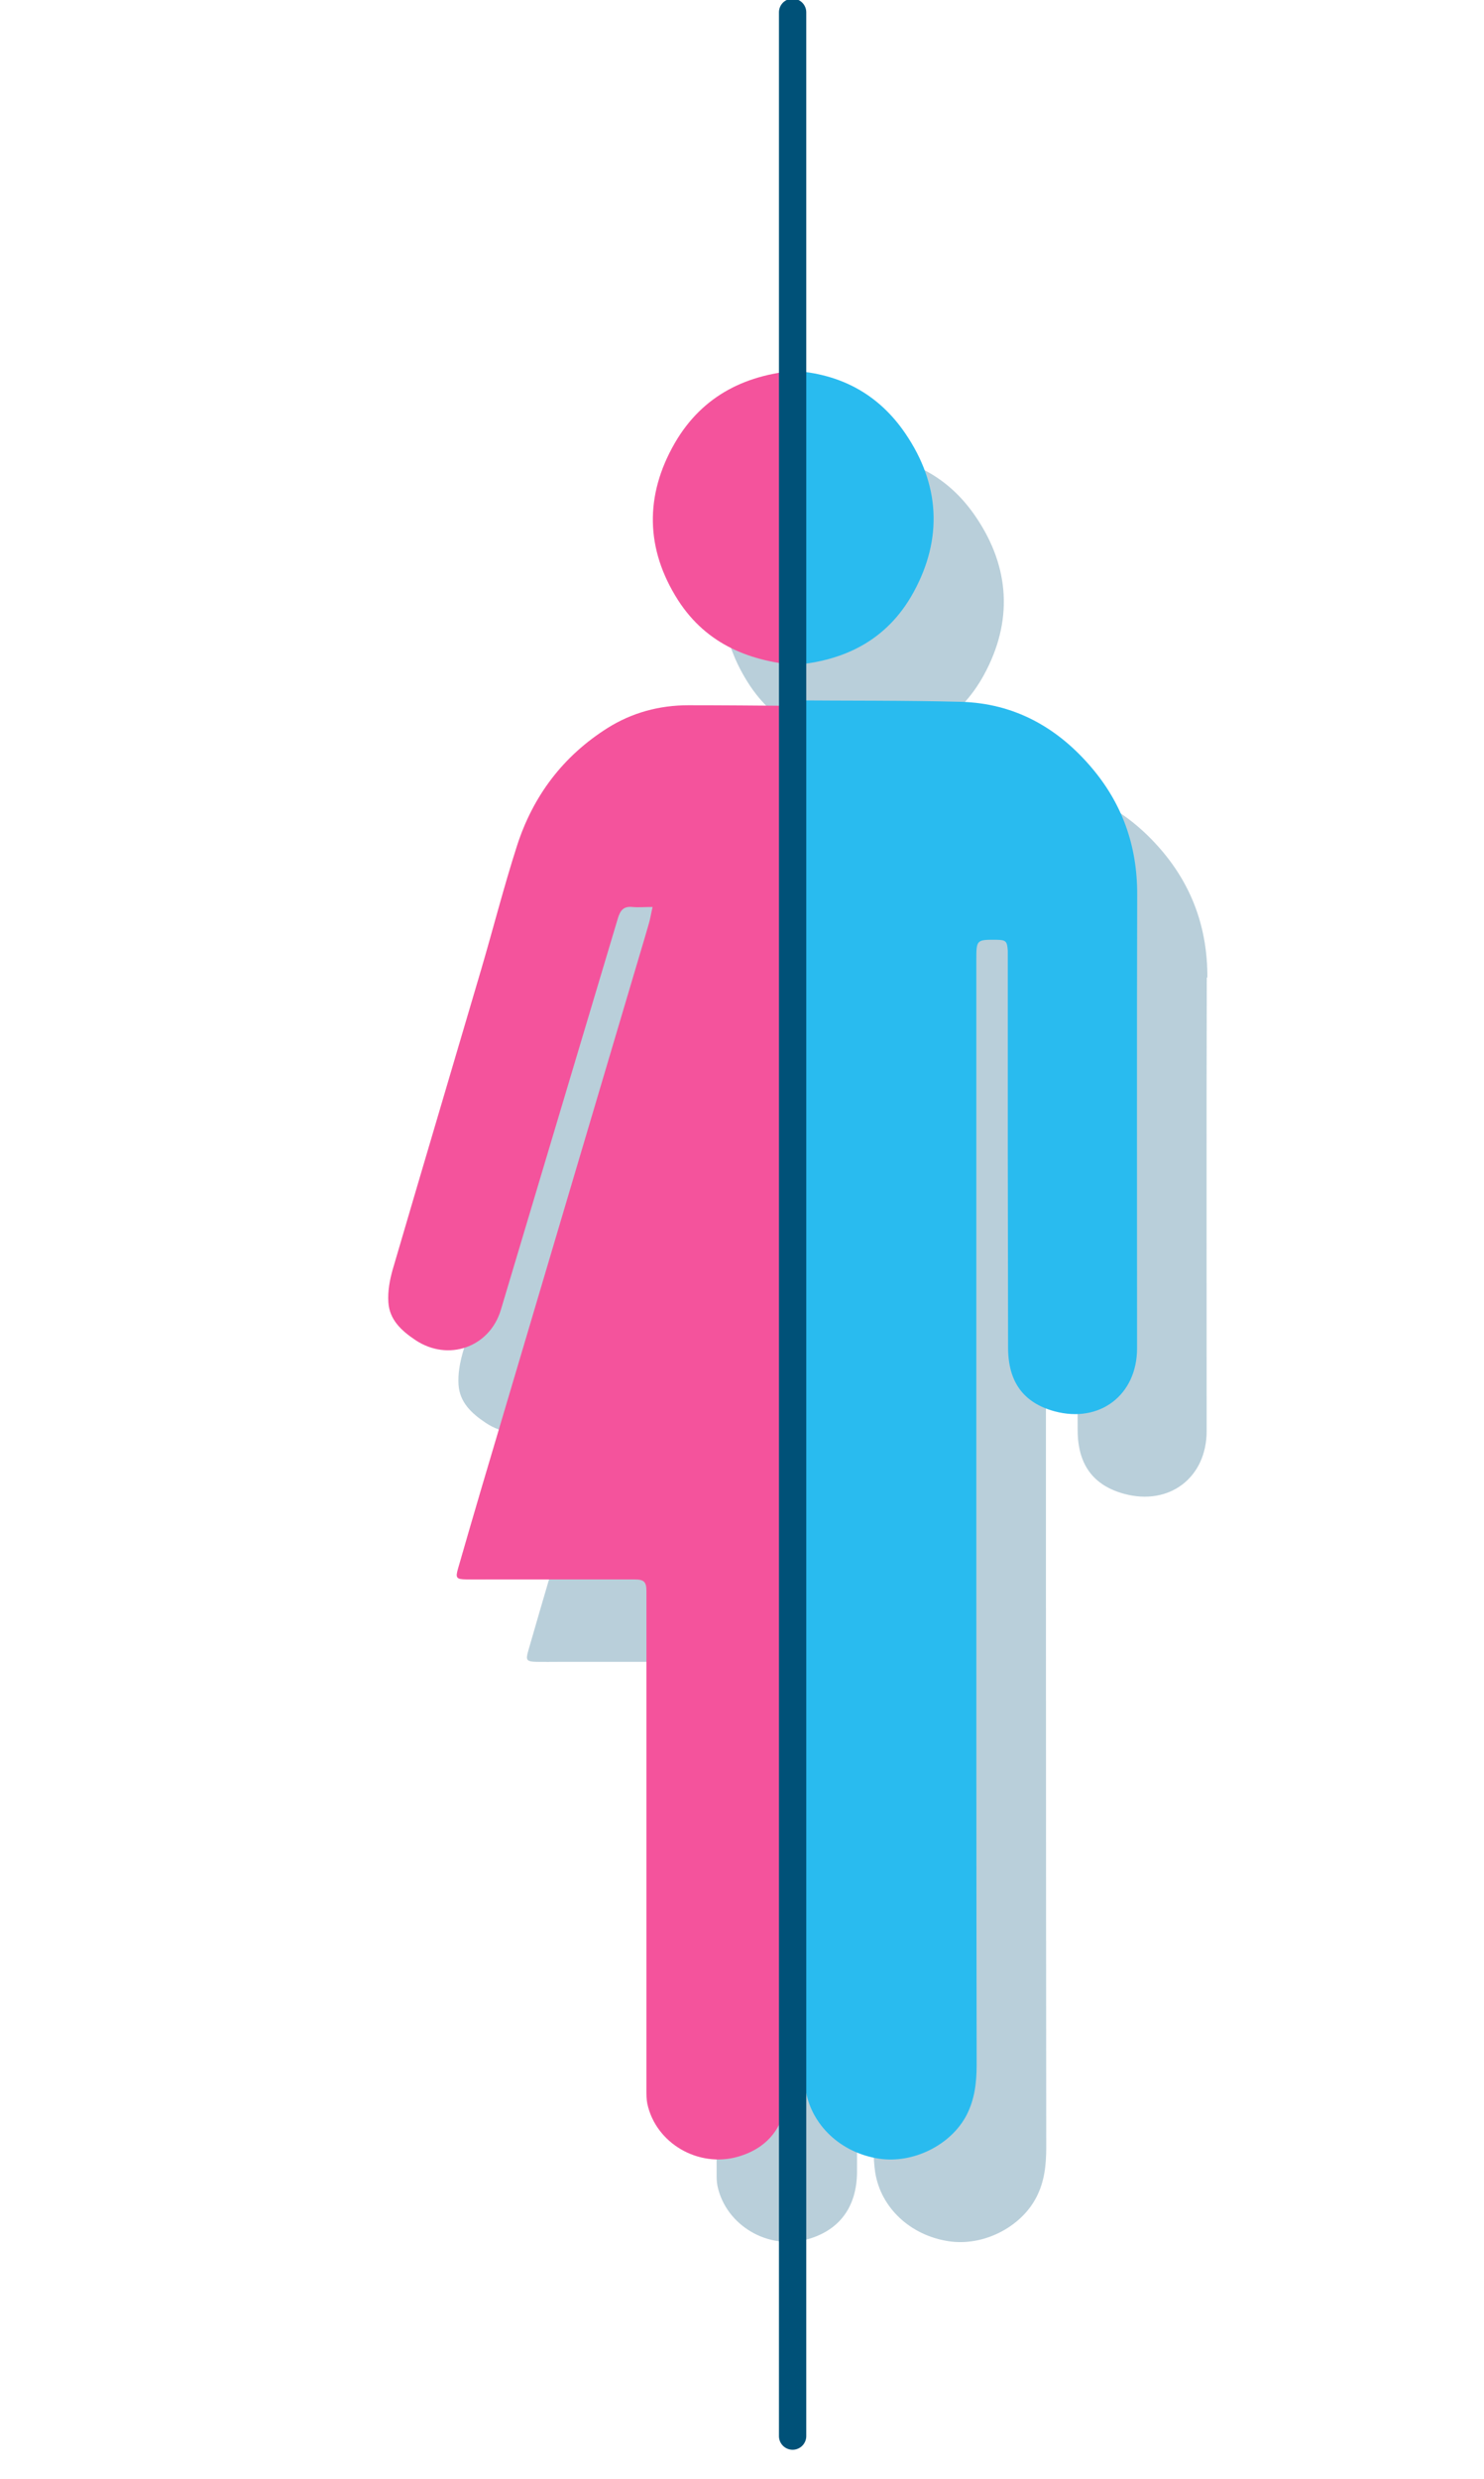 <svg width="100" height="167" viewBox="0 0 100 167" fill="none" xmlns="http://www.w3.org/2000/svg">
<g clip-path="url(#clip0_200_465)">
<g opacity="0.15">
<path d="M81.36 65.86C81.37 62.55 80.34 59.67 78.19 57.19C75.9 54.56 73.03 52.98 69.51 52.87C65.66 52.76 61.81 52.79 57.96 52.77C57.88 52.77 57.8 52.8 57.71 52.82V53.11C55.51 53.1 53.31 53.07 51.11 53.08C49.16 53.08 47.32 53.58 45.66 54.62C42.67 56.51 40.64 59.19 39.57 62.54C38.68 65.31 37.96 68.14 37.14 70.93C35.16 77.65 33.16 84.37 31.19 91.1C30.99 91.8 30.85 92.56 30.9 93.29C30.98 94.47 31.77 95.21 32.73 95.85C34.92 97.31 37.72 96.34 38.48 93.81C41.11 85.01 43.75 76.22 46.37 67.42C46.52 66.93 46.74 66.61 47.33 66.67C47.75 66.71 48.18 66.67 48.7 66.67C48.61 67.1 48.55 67.45 48.45 67.78C48.13 68.9 47.79 70.01 47.46 71.13C44.03 82.69 40.6 94.25 37.17 105.81C36.64 107.6 36.12 109.4 35.6 111.2C35.41 111.85 35.48 111.93 36.16 111.95C36.67 111.96 37.19 111.95 37.7 111.95C40.97 111.95 44.23 111.95 47.5 111.95C48.13 111.95 48.28 112.11 48.29 112.73C48.29 112.91 48.29 113.08 48.29 113.26C48.29 124.3 48.29 135.34 48.29 146.37C48.29 146.67 48.29 146.98 48.35 147.27C48.92 149.93 51.79 151.61 54.45 150.84C56.59 150.23 57.75 148.64 57.75 146.28C57.75 135.19 57.75 124.1 57.75 113.01C57.75 111.86 57.71 111.96 58.72 111.93C58.75 111.93 58.77 111.89 58.79 111.87V101.35C58.84 101.47 58.87 101.61 58.87 101.82C58.87 102 58.87 102.17 58.87 102.35C58.87 116.49 58.87 130.64 58.87 144.78C58.87 145.31 58.9 145.85 58.98 146.37C59.37 148.75 61.36 150.59 63.92 150.98C66.23 151.34 68.78 150.06 69.83 148.03C70.38 146.98 70.5 145.85 70.5 144.68C70.49 131.92 70.48 119.16 70.48 106.4C70.48 94.35 70.48 82.3 70.48 70.25C70.48 68.87 70.48 68.86 71.84 68.87C72.47 68.87 72.56 68.96 72.6 69.61C72.6 69.72 72.6 69.82 72.6 69.93C72.6 74.31 72.6 78.7 72.6 83.08C72.6 87.5 72.6 91.92 72.62 96.34C72.62 98.65 73.66 100.06 75.74 100.63C78.79 101.46 81.31 99.55 81.31 96.4C81.31 86.21 81.29 76.03 81.32 65.84L81.36 65.86Z" fill="#005178"/>
<path d="M57.7 50.32V50.42C57.88 50.42 58.05 50.38 58.23 50.37C58.42 50.39 58.6 50.42 58.79 50.43V50.32C62.04 49.92 64.66 48.46 66.3 45.47C68.27 41.86 68.06 38.21 65.75 34.81C64.06 32.32 61.71 30.97 58.8 30.64V30.54C58.61 30.55 58.43 30.58 58.24 30.6C58.06 30.59 57.89 30.56 57.71 30.56V30.65C54.49 31.07 51.89 32.54 50.21 35.45C48.18 38.96 48.23 42.59 50.43 46.03C52.15 48.71 54.71 49.93 57.71 50.33L57.7 50.32Z" fill="#005178"/>
</g>
<g opacity="0.15">
<path d="M81.36 65.86C81.37 62.55 80.34 59.67 78.19 57.19C75.9 54.56 73.03 52.98 69.51 52.87C65.66 52.76 61.81 52.79 57.96 52.77C57.88 52.77 57.8 52.8 57.71 52.82V53.11C55.51 53.1 53.31 53.07 51.11 53.08C49.16 53.08 47.32 53.58 45.66 54.62C42.67 56.51 40.64 59.19 39.57 62.54C38.68 65.31 37.96 68.14 37.14 70.93C35.16 77.65 33.16 84.37 31.19 91.1C30.99 91.8 30.85 92.56 30.9 93.29C30.98 94.47 31.77 95.21 32.73 95.85C34.92 97.31 37.72 96.34 38.48 93.81C41.11 85.01 43.75 76.22 46.37 67.42C46.52 66.93 46.74 66.61 47.33 66.67C47.75 66.71 48.18 66.67 48.7 66.67C48.61 67.1 48.55 67.45 48.45 67.78C48.13 68.9 47.79 70.01 47.46 71.13C44.03 82.69 40.6 94.25 37.17 105.81C36.64 107.6 36.12 109.4 35.6 111.2C35.41 111.85 35.48 111.93 36.16 111.95C36.67 111.96 37.19 111.95 37.7 111.95C40.97 111.95 44.23 111.95 47.5 111.95C48.13 111.95 48.28 112.11 48.29 112.73C48.29 112.91 48.29 113.08 48.29 113.26C48.29 124.3 48.29 135.34 48.29 146.37C48.29 146.67 48.29 146.98 48.35 147.27C48.92 149.93 51.79 151.61 54.45 150.84C56.59 150.23 57.75 148.64 57.75 146.28C57.75 135.19 57.75 124.1 57.75 113.01C57.75 111.86 57.71 111.96 58.72 111.93C58.75 111.93 58.77 111.89 58.79 111.87V101.35C58.84 101.47 58.87 101.61 58.87 101.82C58.87 102 58.87 102.17 58.87 102.35C58.87 116.49 58.87 130.64 58.87 144.78C58.87 145.31 58.9 145.85 58.98 146.37C59.37 148.75 61.36 150.59 63.92 150.98C66.23 151.34 68.78 150.06 69.83 148.03C70.38 146.98 70.5 145.85 70.5 144.68C70.49 131.92 70.48 119.16 70.48 106.4C70.48 94.35 70.48 82.3 70.48 70.25C70.48 68.87 70.48 68.86 71.84 68.87C72.47 68.87 72.56 68.96 72.6 69.61C72.6 69.72 72.6 69.82 72.6 69.93C72.6 74.31 72.6 78.7 72.6 83.08C72.6 87.5 72.6 91.92 72.62 96.34C72.62 98.65 73.66 100.06 75.74 100.63C78.79 101.46 81.31 99.55 81.31 96.4C81.31 86.21 81.29 76.03 81.32 65.84L81.36 65.86Z" fill="#005178"/>
<path d="M57.7 50.32V50.42C57.88 50.42 58.05 50.38 58.23 50.37C58.42 50.39 58.6 50.42 58.79 50.43V50.32C62.04 49.92 64.66 48.46 66.3 45.47C68.27 41.86 68.06 38.21 65.75 34.81C64.06 32.32 61.71 30.97 58.8 30.64V30.54C58.61 30.55 58.43 30.58 58.24 30.6C58.06 30.59 57.89 30.56 57.71 30.56V30.65C54.49 31.07 51.89 32.54 50.21 35.45C48.18 38.96 48.23 42.59 50.43 46.03C52.15 48.71 54.71 49.93 57.71 50.33L57.7 50.32Z" fill="#005178"/>
</g>
<path d="M52.98 95.39V47.23C53.06 47.21 53.141 47.18 53.23 47.18C57.081 47.21 60.931 47.18 64.781 47.28C68.3 47.38 71.18 48.96 73.46 51.6C75.611 54.08 76.641 56.96 76.63 60.27C76.6 70.46 76.621 80.64 76.621 90.83C76.621 93.98 74.1 95.9 71.05 95.07C68.97 94.5 67.93 93.1 67.93 90.78C67.921 86.36 67.92 81.94 67.91 77.52C67.91 73.14 67.91 68.75 67.91 64.37C67.91 64.26 67.91 64.16 67.91 64.05C67.87 63.4 67.781 63.32 67.15 63.31C65.79 63.3 65.79 63.31 65.79 64.69C65.79 76.74 65.79 88.79 65.79 100.84C65.79 113.6 65.79 126.36 65.811 139.12C65.811 140.29 65.68 141.41 65.141 142.47C64.091 144.5 61.541 145.77 59.23 145.42C56.67 145.03 54.691 143.18 54.291 140.81C54.2 140.29 54.181 139.75 54.181 139.22C54.181 125.08 54.181 110.93 54.181 96.79C54.181 96.61 54.181 96.43 54.181 96.26C54.16 95.62 54.001 95.46 53.35 95.42C53.251 95.42 53.151 95.41 53.011 95.4L52.98 95.39Z" fill="#29BBEF"/>
<path d="M43.97 61.1C43.44 61.1 43.02 61.14 42.6 61.1C42.01 61.04 41.79 61.35 41.64 61.85C39.01 70.65 36.38 79.44 33.75 88.24C32.99 90.77 30.2 91.74 28 90.28C27.04 89.64 26.24 88.9 26.17 87.72C26.12 87 26.26 86.24 26.46 85.53C28.43 78.8 30.43 72.09 32.41 65.36C33.23 62.57 33.95 59.74 34.84 56.97C35.92 53.62 37.94 50.94 40.93 49.05C42.58 48.01 44.42 47.51 46.38 47.51C48.7 47.51 51.03 47.53 53.35 47.55C53.58 47.55 53.81 47.55 54.06 47.55V106.32C54.06 106.32 54.01 106.38 53.99 106.38C52.98 106.41 53.02 106.31 53.02 107.46C53.02 118.55 53.02 129.64 53.02 140.73C53.02 143.09 51.86 144.68 49.72 145.29C47.05 146.05 44.19 144.38 43.62 141.72C43.56 141.43 43.56 141.12 43.56 140.82C43.56 129.78 43.56 118.74 43.56 107.71C43.56 107.53 43.56 107.36 43.56 107.18C43.56 106.56 43.39 106.4 42.77 106.4C39.5 106.4 36.24 106.4 32.97 106.4C32.46 106.4 31.94 106.41 31.43 106.4C30.74 106.39 30.68 106.3 30.87 105.65C31.39 103.85 31.91 102.05 32.44 100.26C35.87 88.7 39.3 77.14 42.73 65.58C43.06 64.46 43.4 63.35 43.72 62.23C43.82 61.89 43.87 61.55 43.97 61.12V61.1Z" fill="#F4539C"/>
<path d="M54.07 24.95V44.84C50.59 44.61 47.62 43.43 45.69 40.43C43.49 36.99 43.44 33.37 45.47 29.85C47.34 26.62 50.34 25.15 54.07 24.94V24.95Z" fill="#F4539C"/>
<path d="M52.98 44.83V24.96C56.4 25.05 59.13 26.43 61.02 29.22C63.33 32.62 63.54 36.27 61.57 39.88C59.76 43.2 56.73 44.65 52.97 44.83H52.98Z" fill="#29BBEF"/>
<path d="M53.41 0.83V164.11" stroke="#005178" stroke-width="1.84" stroke-miterlimit="10" stroke-linecap="round"/>
</g>
<defs>
<clipPath id="clip0_200_465">
<rect width="100" height="167" fill="white"/>
</clipPath>
</defs>
</svg>
